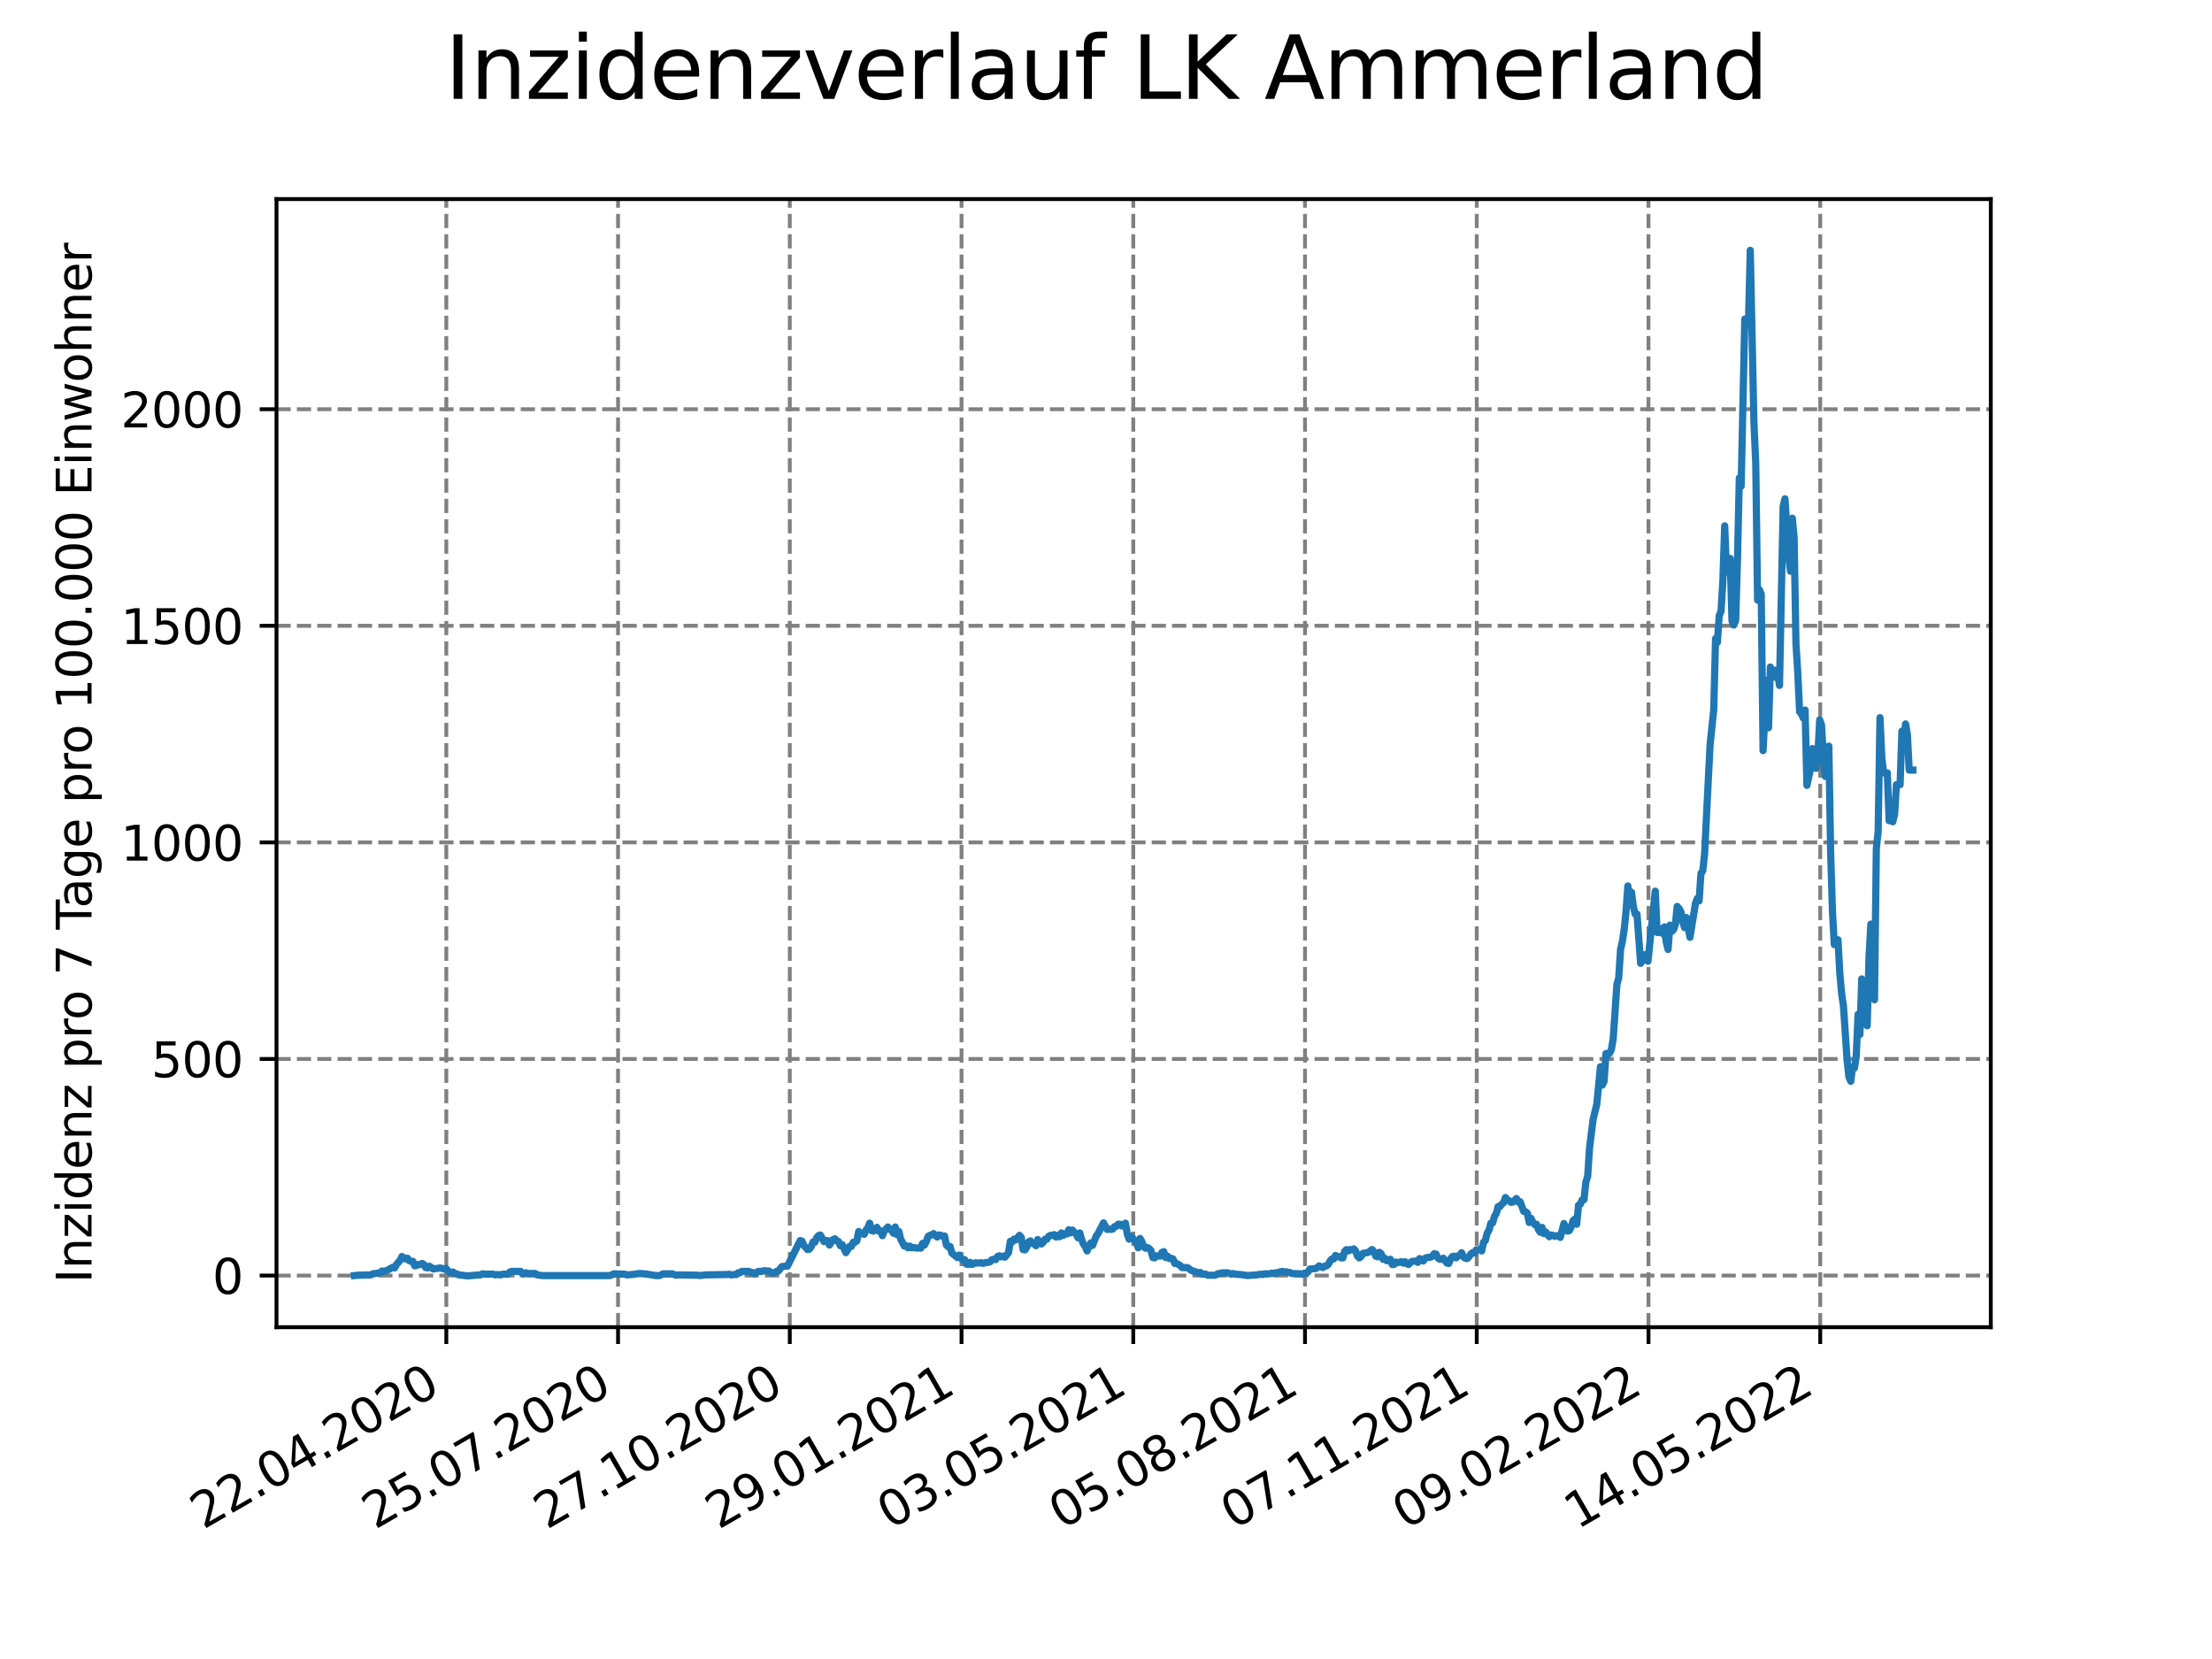 <?xml version="1.0" encoding="utf-8" standalone="no"?>
<!DOCTYPE svg PUBLIC "-//W3C//DTD SVG 1.1//EN"
  "http://www.w3.org/Graphics/SVG/1.1/DTD/svg11.dtd">
<svg xmlns:xlink="http://www.w3.org/1999/xlink" width="460.8pt" height="345.6pt" viewBox="0 0 460.8 345.6" xmlns="http://www.w3.org/2000/svg" version="1.1">
 <defs>
  <style type="text/css">*{stroke-linejoin: round; stroke-linecap: butt}</style>
 </defs>
 <g id="figure_1">
  <g id="patch_1">
   <path d="M 0 345.6 
L 460.8 345.6 
L 460.8 0 
L 0 0 
z
" style="fill: #ffffff"/>
  </g>
  <g id="axes_1">
   <g id="patch_2">
    <path d="M 57.6 276.48 
L 414.72 276.48 
L 414.72 41.472 
L 57.6 41.472 
z
" style="fill: #ffffff"/>
   </g>
   <g id="matplotlib.axis_1">
    <g id="xtick_1">
     <g id="line2d_1">
      <path d="M 92.974 276.48 
L 92.974 41.472 
" clip-path="url(#p71522a659a)" style="fill: none; stroke-dasharray: 2.96,1.28; stroke-dashoffset: 0; stroke: #808080; stroke-width: 0.8"/>
     </g>
     <g id="line2d_2">
      <defs>
       <path id="mdebc393877" d="M 0 0 
L 0 3.5 
" style="stroke: #000000; stroke-width: 0.8"/>
      </defs>
      <g>
       <use xlink:href="#mdebc393877" x="92.974" y="276.48" style="stroke: #000000; stroke-width: 0.8"/>
      </g>
     </g>
     <g id="text_1">
      <!-- 22.04.2020 -->
      <g transform="translate(42.349 318.689)rotate(-30)scale(0.1 -0.1)">
       <defs>
        <path id="DejaVuSans-32" d="M 1228 531 
L 3431 531 
L 3431 0 
L 469 0 
L 469 531 
Q 828 903 1448 1529 
Q 2069 2156 2228 2338 
Q 2531 2678 2651 2914 
Q 2772 3150 2772 3378 
Q 2772 3750 2511 3984 
Q 2250 4219 1831 4219 
Q 1534 4219 1204 4116 
Q 875 4013 500 3803 
L 500 4441 
Q 881 4594 1212 4672 
Q 1544 4750 1819 4750 
Q 2544 4750 2975 4387 
Q 3406 4025 3406 3419 
Q 3406 3131 3298 2873 
Q 3191 2616 2906 2266 
Q 2828 2175 2409 1742 
Q 1991 1309 1228 531 
z
" transform="scale(0.016)"/>
        <path id="DejaVuSans-2e" d="M 684 794 
L 1344 794 
L 1344 0 
L 684 0 
L 684 794 
z
" transform="scale(0.016)"/>
        <path id="DejaVuSans-30" d="M 2034 4250 
Q 1547 4250 1301 3770 
Q 1056 3291 1056 2328 
Q 1056 1369 1301 889 
Q 1547 409 2034 409 
Q 2525 409 2770 889 
Q 3016 1369 3016 2328 
Q 3016 3291 2770 3770 
Q 2525 4250 2034 4250 
z
M 2034 4750 
Q 2819 4750 3233 4129 
Q 3647 3509 3647 2328 
Q 3647 1150 3233 529 
Q 2819 -91 2034 -91 
Q 1250 -91 836 529 
Q 422 1150 422 2328 
Q 422 3509 836 4129 
Q 1250 4750 2034 4750 
z
" transform="scale(0.016)"/>
        <path id="DejaVuSans-34" d="M 2419 4116 
L 825 1625 
L 2419 1625 
L 2419 4116 
z
M 2253 4666 
L 3047 4666 
L 3047 1625 
L 3713 1625 
L 3713 1100 
L 3047 1100 
L 3047 0 
L 2419 0 
L 2419 1100 
L 313 1100 
L 313 1709 
L 2253 4666 
z
" transform="scale(0.016)"/>
       </defs>
       <use xlink:href="#DejaVuSans-32"/>
       <use xlink:href="#DejaVuSans-32" x="63.623"/>
       <use xlink:href="#DejaVuSans-2e" x="127.246"/>
       <use xlink:href="#DejaVuSans-30" x="159.033"/>
       <use xlink:href="#DejaVuSans-34" x="222.656"/>
       <use xlink:href="#DejaVuSans-2e" x="286.279"/>
       <use xlink:href="#DejaVuSans-32" x="318.066"/>
       <use xlink:href="#DejaVuSans-30" x="381.689"/>
       <use xlink:href="#DejaVuSans-32" x="445.312"/>
       <use xlink:href="#DejaVuSans-30" x="508.936"/>
      </g>
     </g>
    </g>
    <g id="xtick_2">
     <g id="line2d_3">
      <path d="M 128.751 276.48 
L 128.751 41.472 
" clip-path="url(#p71522a659a)" style="fill: none; stroke-dasharray: 2.96,1.28; stroke-dashoffset: 0; stroke: #808080; stroke-width: 0.8"/>
     </g>
     <g id="line2d_4">
      <g>
       <use xlink:href="#mdebc393877" x="128.751" y="276.48" style="stroke: #000000; stroke-width: 0.8"/>
      </g>
     </g>
     <g id="text_2">
      <!-- 25.07.2020 -->
      <g transform="translate(78.125 318.689)rotate(-30)scale(0.1 -0.1)">
       <defs>
        <path id="DejaVuSans-35" d="M 691 4666 
L 3169 4666 
L 3169 4134 
L 1269 4134 
L 1269 2991 
Q 1406 3038 1543 3061 
Q 1681 3084 1819 3084 
Q 2600 3084 3056 2656 
Q 3513 2228 3513 1497 
Q 3513 744 3044 326 
Q 2575 -91 1722 -91 
Q 1428 -91 1123 -41 
Q 819 9 494 109 
L 494 744 
Q 775 591 1075 516 
Q 1375 441 1709 441 
Q 2250 441 2565 725 
Q 2881 1009 2881 1497 
Q 2881 1984 2565 2268 
Q 2250 2553 1709 2553 
Q 1456 2553 1204 2497 
Q 953 2441 691 2322 
L 691 4666 
z
" transform="scale(0.016)"/>
        <path id="DejaVuSans-37" d="M 525 4666 
L 3525 4666 
L 3525 4397 
L 1831 0 
L 1172 0 
L 2766 4134 
L 525 4134 
L 525 4666 
z
" transform="scale(0.016)"/>
       </defs>
       <use xlink:href="#DejaVuSans-32"/>
       <use xlink:href="#DejaVuSans-35" x="63.623"/>
       <use xlink:href="#DejaVuSans-2e" x="127.246"/>
       <use xlink:href="#DejaVuSans-30" x="159.033"/>
       <use xlink:href="#DejaVuSans-37" x="222.656"/>
       <use xlink:href="#DejaVuSans-2e" x="286.279"/>
       <use xlink:href="#DejaVuSans-32" x="318.066"/>
       <use xlink:href="#DejaVuSans-30" x="381.689"/>
       <use xlink:href="#DejaVuSans-32" x="445.312"/>
       <use xlink:href="#DejaVuSans-30" x="508.936"/>
      </g>
     </g>
    </g>
    <g id="xtick_3">
     <g id="line2d_5">
      <path d="M 164.527 276.48 
L 164.527 41.472 
" clip-path="url(#p71522a659a)" style="fill: none; stroke-dasharray: 2.96,1.28; stroke-dashoffset: 0; stroke: #808080; stroke-width: 0.8"/>
     </g>
     <g id="line2d_6">
      <g>
       <use xlink:href="#mdebc393877" x="164.527" y="276.48" style="stroke: #000000; stroke-width: 0.8"/>
      </g>
     </g>
     <g id="text_3">
      <!-- 27.10.2020 -->
      <g transform="translate(113.902 318.689)rotate(-30)scale(0.1 -0.1)">
       <defs>
        <path id="DejaVuSans-31" d="M 794 531 
L 1825 531 
L 1825 4091 
L 703 3866 
L 703 4441 
L 1819 4666 
L 2450 4666 
L 2450 531 
L 3481 531 
L 3481 0 
L 794 0 
L 794 531 
z
" transform="scale(0.016)"/>
       </defs>
       <use xlink:href="#DejaVuSans-32"/>
       <use xlink:href="#DejaVuSans-37" x="63.623"/>
       <use xlink:href="#DejaVuSans-2e" x="127.246"/>
       <use xlink:href="#DejaVuSans-31" x="159.033"/>
       <use xlink:href="#DejaVuSans-30" x="222.656"/>
       <use xlink:href="#DejaVuSans-2e" x="286.279"/>
       <use xlink:href="#DejaVuSans-32" x="318.066"/>
       <use xlink:href="#DejaVuSans-30" x="381.689"/>
       <use xlink:href="#DejaVuSans-32" x="445.312"/>
       <use xlink:href="#DejaVuSans-30" x="508.936"/>
      </g>
     </g>
    </g>
    <g id="xtick_4">
     <g id="line2d_7">
      <path d="M 200.304 276.48 
L 200.304 41.472 
" clip-path="url(#p71522a659a)" style="fill: none; stroke-dasharray: 2.96,1.28; stroke-dashoffset: 0; stroke: #808080; stroke-width: 0.8"/>
     </g>
     <g id="line2d_8">
      <g>
       <use xlink:href="#mdebc393877" x="200.304" y="276.48" style="stroke: #000000; stroke-width: 0.8"/>
      </g>
     </g>
     <g id="text_4">
      <!-- 29.01.2021 -->
      <g transform="translate(149.679 318.689)rotate(-30)scale(0.1 -0.1)">
       <defs>
        <path id="DejaVuSans-39" d="M 703 97 
L 703 672 
Q 941 559 1184 500 
Q 1428 441 1663 441 
Q 2288 441 2617 861 
Q 2947 1281 2994 2138 
Q 2813 1869 2534 1725 
Q 2256 1581 1919 1581 
Q 1219 1581 811 2004 
Q 403 2428 403 3163 
Q 403 3881 828 4315 
Q 1253 4750 1959 4750 
Q 2769 4750 3195 4129 
Q 3622 3509 3622 2328 
Q 3622 1225 3098 567 
Q 2575 -91 1691 -91 
Q 1453 -91 1209 -44 
Q 966 3 703 97 
z
M 1959 2075 
Q 2384 2075 2632 2365 
Q 2881 2656 2881 3163 
Q 2881 3666 2632 3958 
Q 2384 4250 1959 4250 
Q 1534 4250 1286 3958 
Q 1038 3666 1038 3163 
Q 1038 2656 1286 2365 
Q 1534 2075 1959 2075 
z
" transform="scale(0.016)"/>
       </defs>
       <use xlink:href="#DejaVuSans-32"/>
       <use xlink:href="#DejaVuSans-39" x="63.623"/>
       <use xlink:href="#DejaVuSans-2e" x="127.246"/>
       <use xlink:href="#DejaVuSans-30" x="159.033"/>
       <use xlink:href="#DejaVuSans-31" x="222.656"/>
       <use xlink:href="#DejaVuSans-2e" x="286.279"/>
       <use xlink:href="#DejaVuSans-32" x="318.066"/>
       <use xlink:href="#DejaVuSans-30" x="381.689"/>
       <use xlink:href="#DejaVuSans-32" x="445.312"/>
       <use xlink:href="#DejaVuSans-31" x="508.936"/>
      </g>
     </g>
    </g>
    <g id="xtick_5">
     <g id="line2d_9">
      <path d="M 236.081 276.48 
L 236.081 41.472 
" clip-path="url(#p71522a659a)" style="fill: none; stroke-dasharray: 2.96,1.28; stroke-dashoffset: 0; stroke: #808080; stroke-width: 0.8"/>
     </g>
     <g id="line2d_10">
      <g>
       <use xlink:href="#mdebc393877" x="236.081" y="276.48" style="stroke: #000000; stroke-width: 0.8"/>
      </g>
     </g>
     <g id="text_5">
      <!-- 03.05.2021 -->
      <g transform="translate(185.455 318.689)rotate(-30)scale(0.1 -0.1)">
       <defs>
        <path id="DejaVuSans-33" d="M 2597 2516 
Q 3050 2419 3304 2112 
Q 3559 1806 3559 1356 
Q 3559 666 3084 287 
Q 2609 -91 1734 -91 
Q 1441 -91 1130 -33 
Q 819 25 488 141 
L 488 750 
Q 750 597 1062 519 
Q 1375 441 1716 441 
Q 2309 441 2620 675 
Q 2931 909 2931 1356 
Q 2931 1769 2642 2001 
Q 2353 2234 1838 2234 
L 1294 2234 
L 1294 2753 
L 1863 2753 
Q 2328 2753 2575 2939 
Q 2822 3125 2822 3475 
Q 2822 3834 2567 4026 
Q 2313 4219 1838 4219 
Q 1578 4219 1281 4162 
Q 984 4106 628 3988 
L 628 4550 
Q 988 4650 1302 4700 
Q 1616 4750 1894 4750 
Q 2613 4750 3031 4423 
Q 3450 4097 3450 3541 
Q 3450 3153 3228 2886 
Q 3006 2619 2597 2516 
z
" transform="scale(0.016)"/>
       </defs>
       <use xlink:href="#DejaVuSans-30"/>
       <use xlink:href="#DejaVuSans-33" x="63.623"/>
       <use xlink:href="#DejaVuSans-2e" x="127.246"/>
       <use xlink:href="#DejaVuSans-30" x="159.033"/>
       <use xlink:href="#DejaVuSans-35" x="222.656"/>
       <use xlink:href="#DejaVuSans-2e" x="286.279"/>
       <use xlink:href="#DejaVuSans-32" x="318.066"/>
       <use xlink:href="#DejaVuSans-30" x="381.689"/>
       <use xlink:href="#DejaVuSans-32" x="445.312"/>
       <use xlink:href="#DejaVuSans-31" x="508.936"/>
      </g>
     </g>
    </g>
    <g id="xtick_6">
     <g id="line2d_11">
      <path d="M 271.857 276.48 
L 271.857 41.472 
" clip-path="url(#p71522a659a)" style="fill: none; stroke-dasharray: 2.96,1.28; stroke-dashoffset: 0; stroke: #808080; stroke-width: 0.8"/>
     </g>
     <g id="line2d_12">
      <g>
       <use xlink:href="#mdebc393877" x="271.857" y="276.48" style="stroke: #000000; stroke-width: 0.8"/>
      </g>
     </g>
     <g id="text_6">
      <!-- 05.08.2021 -->
      <g transform="translate(221.232 318.689)rotate(-30)scale(0.1 -0.1)">
       <defs>
        <path id="DejaVuSans-38" d="M 2034 2216 
Q 1584 2216 1326 1975 
Q 1069 1734 1069 1313 
Q 1069 891 1326 650 
Q 1584 409 2034 409 
Q 2484 409 2743 651 
Q 3003 894 3003 1313 
Q 3003 1734 2745 1975 
Q 2488 2216 2034 2216 
z
M 1403 2484 
Q 997 2584 770 2862 
Q 544 3141 544 3541 
Q 544 4100 942 4425 
Q 1341 4750 2034 4750 
Q 2731 4750 3128 4425 
Q 3525 4100 3525 3541 
Q 3525 3141 3298 2862 
Q 3072 2584 2669 2484 
Q 3125 2378 3379 2068 
Q 3634 1759 3634 1313 
Q 3634 634 3220 271 
Q 2806 -91 2034 -91 
Q 1263 -91 848 271 
Q 434 634 434 1313 
Q 434 1759 690 2068 
Q 947 2378 1403 2484 
z
M 1172 3481 
Q 1172 3119 1398 2916 
Q 1625 2713 2034 2713 
Q 2441 2713 2670 2916 
Q 2900 3119 2900 3481 
Q 2900 3844 2670 4047 
Q 2441 4250 2034 4250 
Q 1625 4250 1398 4047 
Q 1172 3844 1172 3481 
z
" transform="scale(0.016)"/>
       </defs>
       <use xlink:href="#DejaVuSans-30"/>
       <use xlink:href="#DejaVuSans-35" x="63.623"/>
       <use xlink:href="#DejaVuSans-2e" x="127.246"/>
       <use xlink:href="#DejaVuSans-30" x="159.033"/>
       <use xlink:href="#DejaVuSans-38" x="222.656"/>
       <use xlink:href="#DejaVuSans-2e" x="286.279"/>
       <use xlink:href="#DejaVuSans-32" x="318.066"/>
       <use xlink:href="#DejaVuSans-30" x="381.689"/>
       <use xlink:href="#DejaVuSans-32" x="445.312"/>
       <use xlink:href="#DejaVuSans-31" x="508.936"/>
      </g>
     </g>
    </g>
    <g id="xtick_7">
     <g id="line2d_13">
      <path d="M 307.634 276.48 
L 307.634 41.472 
" clip-path="url(#p71522a659a)" style="fill: none; stroke-dasharray: 2.96,1.28; stroke-dashoffset: 0; stroke: #808080; stroke-width: 0.8"/>
     </g>
     <g id="line2d_14">
      <g>
       <use xlink:href="#mdebc393877" x="307.634" y="276.48" style="stroke: #000000; stroke-width: 0.8"/>
      </g>
     </g>
     <g id="text_7">
      <!-- 07.11.2021 -->
      <g transform="translate(257.009 318.689)rotate(-30)scale(0.1 -0.1)">
       <use xlink:href="#DejaVuSans-30"/>
       <use xlink:href="#DejaVuSans-37" x="63.623"/>
       <use xlink:href="#DejaVuSans-2e" x="127.246"/>
       <use xlink:href="#DejaVuSans-31" x="159.033"/>
       <use xlink:href="#DejaVuSans-31" x="222.656"/>
       <use xlink:href="#DejaVuSans-2e" x="286.279"/>
       <use xlink:href="#DejaVuSans-32" x="318.066"/>
       <use xlink:href="#DejaVuSans-30" x="381.689"/>
       <use xlink:href="#DejaVuSans-32" x="445.312"/>
       <use xlink:href="#DejaVuSans-31" x="508.936"/>
      </g>
     </g>
    </g>
    <g id="xtick_8">
     <g id="line2d_15">
      <path d="M 343.411 276.48 
L 343.411 41.472 
" clip-path="url(#p71522a659a)" style="fill: none; stroke-dasharray: 2.96,1.28; stroke-dashoffset: 0; stroke: #808080; stroke-width: 0.8"/>
     </g>
     <g id="line2d_16">
      <g>
       <use xlink:href="#mdebc393877" x="343.411" y="276.48" style="stroke: #000000; stroke-width: 0.8"/>
      </g>
     </g>
     <g id="text_8">
      <!-- 09.02.2022 -->
      <g transform="translate(292.786 318.689)rotate(-30)scale(0.1 -0.1)">
       <use xlink:href="#DejaVuSans-30"/>
       <use xlink:href="#DejaVuSans-39" x="63.623"/>
       <use xlink:href="#DejaVuSans-2e" x="127.246"/>
       <use xlink:href="#DejaVuSans-30" x="159.033"/>
       <use xlink:href="#DejaVuSans-32" x="222.656"/>
       <use xlink:href="#DejaVuSans-2e" x="286.279"/>
       <use xlink:href="#DejaVuSans-32" x="318.066"/>
       <use xlink:href="#DejaVuSans-30" x="381.689"/>
       <use xlink:href="#DejaVuSans-32" x="445.312"/>
       <use xlink:href="#DejaVuSans-32" x="508.936"/>
      </g>
     </g>
    </g>
    <g id="xtick_9">
     <g id="line2d_17">
      <path d="M 379.188 276.48 
L 379.188 41.472 
" clip-path="url(#p71522a659a)" style="fill: none; stroke-dasharray: 2.96,1.28; stroke-dashoffset: 0; stroke: #808080; stroke-width: 0.8"/>
     </g>
     <g id="line2d_18">
      <g>
       <use xlink:href="#mdebc393877" x="379.188" y="276.48" style="stroke: #000000; stroke-width: 0.8"/>
      </g>
     </g>
     <g id="text_9">
      <!-- 14.05.2022 -->
      <g transform="translate(328.562 318.689)rotate(-30)scale(0.1 -0.1)">
       <use xlink:href="#DejaVuSans-31"/>
       <use xlink:href="#DejaVuSans-34" x="63.623"/>
       <use xlink:href="#DejaVuSans-2e" x="127.246"/>
       <use xlink:href="#DejaVuSans-30" x="159.033"/>
       <use xlink:href="#DejaVuSans-35" x="222.656"/>
       <use xlink:href="#DejaVuSans-2e" x="286.279"/>
       <use xlink:href="#DejaVuSans-32" x="318.066"/>
       <use xlink:href="#DejaVuSans-30" x="381.689"/>
       <use xlink:href="#DejaVuSans-32" x="445.312"/>
       <use xlink:href="#DejaVuSans-32" x="508.936"/>
      </g>
     </g>
    </g>
   </g>
   <g id="matplotlib.axis_2">
    <g id="ytick_1">
     <g id="line2d_19">
      <path d="M 57.6 265.726 
L 414.72 265.726 
" clip-path="url(#p71522a659a)" style="fill: none; stroke-dasharray: 2.96,1.28; stroke-dashoffset: 0; stroke: #808080; stroke-width: 0.8"/>
     </g>
     <g id="line2d_20">
      <defs>
       <path id="m95b3d6b554" d="M 0 0 
L -3.5 0 
" style="stroke: #000000; stroke-width: 0.8"/>
      </defs>
      <g>
       <use xlink:href="#m95b3d6b554" x="57.6" y="265.726" style="stroke: #000000; stroke-width: 0.8"/>
      </g>
     </g>
     <g id="text_10">
      <!-- 0 -->
      <g transform="translate(44.237 269.525)scale(0.1 -0.1)">
       <use xlink:href="#DejaVuSans-30"/>
      </g>
     </g>
    </g>
    <g id="ytick_2">
     <g id="line2d_21">
      <path d="M 57.6 220.605 
L 414.72 220.605 
" clip-path="url(#p71522a659a)" style="fill: none; stroke-dasharray: 2.96,1.28; stroke-dashoffset: 0; stroke: #808080; stroke-width: 0.8"/>
     </g>
     <g id="line2d_22">
      <g>
       <use xlink:href="#m95b3d6b554" x="57.6" y="220.605" style="stroke: #000000; stroke-width: 0.8"/>
      </g>
     </g>
     <g id="text_11">
      <!-- 500 -->
      <g transform="translate(31.512 224.404)scale(0.1 -0.1)">
       <use xlink:href="#DejaVuSans-35"/>
       <use xlink:href="#DejaVuSans-30" x="63.623"/>
       <use xlink:href="#DejaVuSans-30" x="127.246"/>
      </g>
     </g>
    </g>
    <g id="ytick_3">
     <g id="line2d_23">
      <path d="M 57.6 175.484 
L 414.72 175.484 
" clip-path="url(#p71522a659a)" style="fill: none; stroke-dasharray: 2.96,1.28; stroke-dashoffset: 0; stroke: #808080; stroke-width: 0.8"/>
     </g>
     <g id="line2d_24">
      <g>
       <use xlink:href="#m95b3d6b554" x="57.6" y="175.484" style="stroke: #000000; stroke-width: 0.8"/>
      </g>
     </g>
     <g id="text_12">
      <!-- 1000 -->
      <g transform="translate(25.15 179.283)scale(0.1 -0.1)">
       <use xlink:href="#DejaVuSans-31"/>
       <use xlink:href="#DejaVuSans-30" x="63.623"/>
       <use xlink:href="#DejaVuSans-30" x="127.246"/>
       <use xlink:href="#DejaVuSans-30" x="190.869"/>
      </g>
     </g>
    </g>
    <g id="ytick_4">
     <g id="line2d_25">
      <path d="M 57.6 130.364 
L 414.72 130.364 
" clip-path="url(#p71522a659a)" style="fill: none; stroke-dasharray: 2.96,1.28; stroke-dashoffset: 0; stroke: #808080; stroke-width: 0.8"/>
     </g>
     <g id="line2d_26">
      <g>
       <use xlink:href="#m95b3d6b554" x="57.6" y="130.364" style="stroke: #000000; stroke-width: 0.8"/>
      </g>
     </g>
     <g id="text_13">
      <!-- 1500 -->
      <g transform="translate(25.15 134.163)scale(0.1 -0.1)">
       <use xlink:href="#DejaVuSans-31"/>
       <use xlink:href="#DejaVuSans-35" x="63.623"/>
       <use xlink:href="#DejaVuSans-30" x="127.246"/>
       <use xlink:href="#DejaVuSans-30" x="190.869"/>
      </g>
     </g>
    </g>
    <g id="ytick_5">
     <g id="line2d_27">
      <path d="M 57.6 85.243 
L 414.72 85.243 
" clip-path="url(#p71522a659a)" style="fill: none; stroke-dasharray: 2.96,1.28; stroke-dashoffset: 0; stroke: #808080; stroke-width: 0.8"/>
     </g>
     <g id="line2d_28">
      <g>
       <use xlink:href="#m95b3d6b554" x="57.6" y="85.243" style="stroke: #000000; stroke-width: 0.8"/>
      </g>
     </g>
     <g id="text_14">
      <!-- 2000 -->
      <g transform="translate(25.15 89.042)scale(0.1 -0.1)">
       <use xlink:href="#DejaVuSans-32"/>
       <use xlink:href="#DejaVuSans-30" x="63.623"/>
       <use xlink:href="#DejaVuSans-30" x="127.246"/>
       <use xlink:href="#DejaVuSans-30" x="190.869"/>
      </g>
     </g>
    </g>
    <g id="text_15">
     <!-- Inzidenz pro 7 Tage pro 100.000 Einwohner -->
     <g transform="translate(19.07 267.301)rotate(-90)scale(0.1 -0.1)">
      <defs>
       <path id="DejaVuSans-49" d="M 628 4666 
L 1259 4666 
L 1259 0 
L 628 0 
L 628 4666 
z
" transform="scale(0.016)"/>
       <path id="DejaVuSans-6e" d="M 3513 2113 
L 3513 0 
L 2938 0 
L 2938 2094 
Q 2938 2591 2744 2837 
Q 2550 3084 2163 3084 
Q 1697 3084 1428 2787 
Q 1159 2491 1159 1978 
L 1159 0 
L 581 0 
L 581 3500 
L 1159 3500 
L 1159 2956 
Q 1366 3272 1645 3428 
Q 1925 3584 2291 3584 
Q 2894 3584 3203 3211 
Q 3513 2838 3513 2113 
z
" transform="scale(0.016)"/>
       <path id="DejaVuSans-7a" d="M 353 3500 
L 3084 3500 
L 3084 2975 
L 922 459 
L 3084 459 
L 3084 0 
L 275 0 
L 275 525 
L 2438 3041 
L 353 3041 
L 353 3500 
z
" transform="scale(0.016)"/>
       <path id="DejaVuSans-69" d="M 603 3500 
L 1178 3500 
L 1178 0 
L 603 0 
L 603 3500 
z
M 603 4863 
L 1178 4863 
L 1178 4134 
L 603 4134 
L 603 4863 
z
" transform="scale(0.016)"/>
       <path id="DejaVuSans-64" d="M 2906 2969 
L 2906 4863 
L 3481 4863 
L 3481 0 
L 2906 0 
L 2906 525 
Q 2725 213 2448 61 
Q 2172 -91 1784 -91 
Q 1150 -91 751 415 
Q 353 922 353 1747 
Q 353 2572 751 3078 
Q 1150 3584 1784 3584 
Q 2172 3584 2448 3432 
Q 2725 3281 2906 2969 
z
M 947 1747 
Q 947 1113 1208 752 
Q 1469 391 1925 391 
Q 2381 391 2643 752 
Q 2906 1113 2906 1747 
Q 2906 2381 2643 2742 
Q 2381 3103 1925 3103 
Q 1469 3103 1208 2742 
Q 947 2381 947 1747 
z
" transform="scale(0.016)"/>
       <path id="DejaVuSans-65" d="M 3597 1894 
L 3597 1613 
L 953 1613 
Q 991 1019 1311 708 
Q 1631 397 2203 397 
Q 2534 397 2845 478 
Q 3156 559 3463 722 
L 3463 178 
Q 3153 47 2828 -22 
Q 2503 -91 2169 -91 
Q 1331 -91 842 396 
Q 353 884 353 1716 
Q 353 2575 817 3079 
Q 1281 3584 2069 3584 
Q 2775 3584 3186 3129 
Q 3597 2675 3597 1894 
z
M 3022 2063 
Q 3016 2534 2758 2815 
Q 2500 3097 2075 3097 
Q 1594 3097 1305 2825 
Q 1016 2553 972 2059 
L 3022 2063 
z
" transform="scale(0.016)"/>
       <path id="DejaVuSans-20" transform="scale(0.016)"/>
       <path id="DejaVuSans-70" d="M 1159 525 
L 1159 -1331 
L 581 -1331 
L 581 3500 
L 1159 3500 
L 1159 2969 
Q 1341 3281 1617 3432 
Q 1894 3584 2278 3584 
Q 2916 3584 3314 3078 
Q 3713 2572 3713 1747 
Q 3713 922 3314 415 
Q 2916 -91 2278 -91 
Q 1894 -91 1617 61 
Q 1341 213 1159 525 
z
M 3116 1747 
Q 3116 2381 2855 2742 
Q 2594 3103 2138 3103 
Q 1681 3103 1420 2742 
Q 1159 2381 1159 1747 
Q 1159 1113 1420 752 
Q 1681 391 2138 391 
Q 2594 391 2855 752 
Q 3116 1113 3116 1747 
z
" transform="scale(0.016)"/>
       <path id="DejaVuSans-72" d="M 2631 2963 
Q 2534 3019 2420 3045 
Q 2306 3072 2169 3072 
Q 1681 3072 1420 2755 
Q 1159 2438 1159 1844 
L 1159 0 
L 581 0 
L 581 3500 
L 1159 3500 
L 1159 2956 
Q 1341 3275 1631 3429 
Q 1922 3584 2338 3584 
Q 2397 3584 2469 3576 
Q 2541 3569 2628 3553 
L 2631 2963 
z
" transform="scale(0.016)"/>
       <path id="DejaVuSans-6f" d="M 1959 3097 
Q 1497 3097 1228 2736 
Q 959 2375 959 1747 
Q 959 1119 1226 758 
Q 1494 397 1959 397 
Q 2419 397 2687 759 
Q 2956 1122 2956 1747 
Q 2956 2369 2687 2733 
Q 2419 3097 1959 3097 
z
M 1959 3584 
Q 2709 3584 3137 3096 
Q 3566 2609 3566 1747 
Q 3566 888 3137 398 
Q 2709 -91 1959 -91 
Q 1206 -91 779 398 
Q 353 888 353 1747 
Q 353 2609 779 3096 
Q 1206 3584 1959 3584 
z
" transform="scale(0.016)"/>
       <path id="DejaVuSans-54" d="M -19 4666 
L 3928 4666 
L 3928 4134 
L 2272 4134 
L 2272 0 
L 1638 0 
L 1638 4134 
L -19 4134 
L -19 4666 
z
" transform="scale(0.016)"/>
       <path id="DejaVuSans-61" d="M 2194 1759 
Q 1497 1759 1228 1600 
Q 959 1441 959 1056 
Q 959 750 1161 570 
Q 1363 391 1709 391 
Q 2188 391 2477 730 
Q 2766 1069 2766 1631 
L 2766 1759 
L 2194 1759 
z
M 3341 1997 
L 3341 0 
L 2766 0 
L 2766 531 
Q 2569 213 2275 61 
Q 1981 -91 1556 -91 
Q 1019 -91 701 211 
Q 384 513 384 1019 
Q 384 1609 779 1909 
Q 1175 2209 1959 2209 
L 2766 2209 
L 2766 2266 
Q 2766 2663 2505 2880 
Q 2244 3097 1772 3097 
Q 1472 3097 1187 3025 
Q 903 2953 641 2809 
L 641 3341 
Q 956 3463 1253 3523 
Q 1550 3584 1831 3584 
Q 2591 3584 2966 3190 
Q 3341 2797 3341 1997 
z
" transform="scale(0.016)"/>
       <path id="DejaVuSans-67" d="M 2906 1791 
Q 2906 2416 2648 2759 
Q 2391 3103 1925 3103 
Q 1463 3103 1205 2759 
Q 947 2416 947 1791 
Q 947 1169 1205 825 
Q 1463 481 1925 481 
Q 2391 481 2648 825 
Q 2906 1169 2906 1791 
z
M 3481 434 
Q 3481 -459 3084 -895 
Q 2688 -1331 1869 -1331 
Q 1566 -1331 1297 -1286 
Q 1028 -1241 775 -1147 
L 775 -588 
Q 1028 -725 1275 -790 
Q 1522 -856 1778 -856 
Q 2344 -856 2625 -561 
Q 2906 -266 2906 331 
L 2906 616 
Q 2728 306 2450 153 
Q 2172 0 1784 0 
Q 1141 0 747 490 
Q 353 981 353 1791 
Q 353 2603 747 3093 
Q 1141 3584 1784 3584 
Q 2172 3584 2450 3431 
Q 2728 3278 2906 2969 
L 2906 3500 
L 3481 3500 
L 3481 434 
z
" transform="scale(0.016)"/>
       <path id="DejaVuSans-45" d="M 628 4666 
L 3578 4666 
L 3578 4134 
L 1259 4134 
L 1259 2753 
L 3481 2753 
L 3481 2222 
L 1259 2222 
L 1259 531 
L 3634 531 
L 3634 0 
L 628 0 
L 628 4666 
z
" transform="scale(0.016)"/>
       <path id="DejaVuSans-77" d="M 269 3500 
L 844 3500 
L 1563 769 
L 2278 3500 
L 2956 3500 
L 3675 769 
L 4391 3500 
L 4966 3500 
L 4050 0 
L 3372 0 
L 2619 2869 
L 1863 0 
L 1184 0 
L 269 3500 
z
" transform="scale(0.016)"/>
       <path id="DejaVuSans-68" d="M 3513 2113 
L 3513 0 
L 2938 0 
L 2938 2094 
Q 2938 2591 2744 2837 
Q 2550 3084 2163 3084 
Q 1697 3084 1428 2787 
Q 1159 2491 1159 1978 
L 1159 0 
L 581 0 
L 581 4863 
L 1159 4863 
L 1159 2956 
Q 1366 3272 1645 3428 
Q 1925 3584 2291 3584 
Q 2894 3584 3203 3211 
Q 3513 2838 3513 2113 
z
" transform="scale(0.016)"/>
      </defs>
      <use xlink:href="#DejaVuSans-49"/>
      <use xlink:href="#DejaVuSans-6e" x="29.492"/>
      <use xlink:href="#DejaVuSans-7a" x="92.871"/>
      <use xlink:href="#DejaVuSans-69" x="145.361"/>
      <use xlink:href="#DejaVuSans-64" x="173.145"/>
      <use xlink:href="#DejaVuSans-65" x="236.621"/>
      <use xlink:href="#DejaVuSans-6e" x="298.145"/>
      <use xlink:href="#DejaVuSans-7a" x="361.523"/>
      <use xlink:href="#DejaVuSans-20" x="414.014"/>
      <use xlink:href="#DejaVuSans-70" x="445.801"/>
      <use xlink:href="#DejaVuSans-72" x="509.277"/>
      <use xlink:href="#DejaVuSans-6f" x="548.141"/>
      <use xlink:href="#DejaVuSans-20" x="609.322"/>
      <use xlink:href="#DejaVuSans-37" x="641.109"/>
      <use xlink:href="#DejaVuSans-20" x="704.732"/>
      <use xlink:href="#DejaVuSans-54" x="736.52"/>
      <use xlink:href="#DejaVuSans-61" x="781.104"/>
      <use xlink:href="#DejaVuSans-67" x="842.383"/>
      <use xlink:href="#DejaVuSans-65" x="905.859"/>
      <use xlink:href="#DejaVuSans-20" x="967.383"/>
      <use xlink:href="#DejaVuSans-70" x="999.17"/>
      <use xlink:href="#DejaVuSans-72" x="1062.646"/>
      <use xlink:href="#DejaVuSans-6f" x="1101.51"/>
      <use xlink:href="#DejaVuSans-20" x="1162.691"/>
      <use xlink:href="#DejaVuSans-31" x="1194.479"/>
      <use xlink:href="#DejaVuSans-30" x="1258.102"/>
      <use xlink:href="#DejaVuSans-30" x="1321.725"/>
      <use xlink:href="#DejaVuSans-2e" x="1385.348"/>
      <use xlink:href="#DejaVuSans-30" x="1417.135"/>
      <use xlink:href="#DejaVuSans-30" x="1480.758"/>
      <use xlink:href="#DejaVuSans-30" x="1544.381"/>
      <use xlink:href="#DejaVuSans-20" x="1608.004"/>
      <use xlink:href="#DejaVuSans-45" x="1639.791"/>
      <use xlink:href="#DejaVuSans-69" x="1702.975"/>
      <use xlink:href="#DejaVuSans-6e" x="1730.758"/>
      <use xlink:href="#DejaVuSans-77" x="1794.137"/>
      <use xlink:href="#DejaVuSans-6f" x="1875.924"/>
      <use xlink:href="#DejaVuSans-68" x="1937.105"/>
      <use xlink:href="#DejaVuSans-6e" x="2000.484"/>
      <use xlink:href="#DejaVuSans-65" x="2063.863"/>
      <use xlink:href="#DejaVuSans-72" x="2125.387"/>
     </g>
    </g>
   </g>
   <g id="line2d_29">
    <path d="M 73.833 265.726 
L 74.594 265.653 
L 77.258 265.581 
L 77.639 265.364 
L 79.161 265.147 
L 79.542 264.786 
L 80.303 264.786 
L 81.064 264.425 
L 81.825 263.991 
L 82.206 264.136 
L 82.587 263.413 
L 83.348 262.545 
L 83.728 261.75 
L 84.49 262.256 
L 84.87 262.112 
L 85.251 262.618 
L 85.631 262.762 
L 86.012 262.762 
L 86.393 263.702 
L 86.773 263.63 
L 87.154 263.413 
L 87.534 263.413 
L 87.915 263.196 
L 88.296 263.413 
L 88.676 264.063 
L 89.057 264.136 
L 89.437 263.774 
L 89.818 263.991 
L 90.199 264.352 
L 91.721 264.136 
L 92.482 264.352 
L 92.863 264.208 
L 93.624 265.075 
L 94.385 265.003 
L 94.766 265.364 
L 95.147 265.364 
L 95.527 265.581 
L 96.288 265.653 
L 97.43 265.798 
L 98.191 265.726 
L 98.953 265.653 
L 100.094 265.581 
L 100.475 265.364 
L 101.236 265.436 
L 102.759 265.436 
L 103.139 265.581 
L 103.52 265.509 
L 104.281 265.581 
L 104.662 265.436 
L 105.803 265.436 
L 106.184 265.003 
L 106.565 264.858 
L 108.468 264.858 
L 108.848 265.364 
L 109.609 265.147 
L 109.99 265.292 
L 111.512 265.292 
L 111.893 265.581 
L 113.035 265.726 
L 127.117 265.726 
L 127.878 265.364 
L 130.162 265.436 
L 130.543 265.581 
L 131.684 265.509 
L 133.207 265.292 
L 134.349 265.364 
L 136.632 265.726 
L 137.393 265.726 
L 138.155 265.364 
L 140.058 265.364 
L 140.819 265.653 
L 141.58 265.581 
L 145.386 265.653 
L 145.767 265.726 
L 146.909 265.581 
L 151.476 265.509 
L 151.856 265.436 
L 152.237 265.581 
L 152.998 265.509 
L 153.379 265.509 
L 153.759 265.147 
L 154.14 265.147 
L 154.521 264.858 
L 156.043 264.858 
L 156.424 265.075 
L 156.804 265.075 
L 157.185 265.364 
L 157.946 264.858 
L 158.707 264.858 
L 159.088 264.714 
L 160.23 264.786 
L 160.61 265.147 
L 161.371 265.147 
L 161.752 264.858 
L 162.133 264.786 
L 162.894 263.846 
L 163.655 263.774 
L 164.036 263.774 
L 166.7 258.426 
L 167.081 258.57 
L 167.461 259.438 
L 168.222 260.305 
L 168.603 260.233 
L 168.984 259.727 
L 169.364 258.715 
L 169.745 258.787 
L 170.125 257.848 
L 170.506 257.414 
L 170.887 257.269 
L 171.648 258.643 
L 172.028 258.426 
L 172.409 258.426 
L 172.79 259.365 
L 173.551 258.209 
L 173.931 258.064 
L 174.312 258.498 
L 174.693 258.643 
L 175.073 259.51 
L 175.454 259.293 
L 176.215 260.955 
L 176.976 259.654 
L 177.357 259.654 
L 177.737 258.787 
L 178.118 258.787 
L 178.499 258.498 
L 178.879 256.547 
L 179.26 256.98 
L 179.64 256.98 
L 180.021 257.125 
L 180.402 256.258 
L 180.782 255.752 
L 181.163 254.812 
L 181.543 256.33 
L 181.924 256.474 
L 182.685 255.679 
L 183.066 256.474 
L 183.446 256.402 
L 183.827 257.414 
L 184.208 256.402 
L 184.969 255.607 
L 185.349 256.113 
L 185.73 256.185 
L 186.111 256.908 
L 186.491 255.607 
L 186.872 257.197 
L 187.252 256.547 
L 187.633 258.137 
L 188.394 259.582 
L 188.775 259.51 
L 189.156 259.944 
L 189.536 259.582 
L 189.917 259.944 
L 190.297 259.871 
L 191.059 260.016 
L 191.439 259.944 
L 191.82 260.016 
L 192.2 259.004 
L 192.581 259.365 
L 192.962 258.643 
L 193.342 257.559 
L 193.723 257.342 
L 194.103 257.269 
L 194.484 256.98 
L 195.245 257.703 
L 195.626 257.269 
L 196.006 257.342 
L 196.387 257.559 
L 196.768 257.486 
L 197.148 259.365 
L 197.529 259.727 
L 197.909 259.654 
L 198.29 261.028 
L 199.432 261.967 
L 199.812 261.461 
L 200.193 262.112 
L 200.574 262.473 
L 200.954 262.401 
L 201.335 263.34 
L 201.715 263.413 
L 202.096 262.979 
L 202.477 263.413 
L 203.238 263.051 
L 203.618 263.124 
L 204.38 263.051 
L 204.76 263.196 
L 205.521 262.979 
L 205.902 262.979 
L 206.283 262.835 
L 206.663 262.401 
L 207.044 262.329 
L 207.424 262.401 
L 207.805 261.75 
L 208.186 261.606 
L 208.566 261.823 
L 208.947 261.678 
L 209.327 261.895 
L 210.089 260.955 
L 210.469 258.57 
L 210.85 258.715 
L 211.23 258.137 
L 211.611 258.281 
L 212.372 257.342 
L 212.753 257.775 
L 213.134 260.305 
L 213.514 260.377 
L 213.895 259.799 
L 214.275 258.715 
L 214.656 258.498 
L 215.037 259.004 
L 215.417 259.076 
L 215.798 259.51 
L 216.178 258.209 
L 216.559 258.787 
L 216.94 259.149 
L 217.32 258.787 
L 217.701 258.137 
L 218.081 258.137 
L 218.462 257.559 
L 218.843 257.342 
L 219.223 257.342 
L 219.604 257.197 
L 219.984 257.703 
L 220.365 257.342 
L 220.746 257.631 
L 221.126 256.836 
L 221.507 257.342 
L 221.887 256.98 
L 222.268 257.053 
L 222.649 256.185 
L 223.029 256.836 
L 223.41 256.258 
L 223.79 256.763 
L 224.171 256.98 
L 224.552 257.848 
L 224.932 256.836 
L 225.313 258.209 
L 225.693 259.149 
L 226.074 259.654 
L 226.455 260.594 
L 227.216 258.932 
L 227.596 259.438 
L 228.358 257.486 
L 228.738 256.98 
L 229.88 254.74 
L 230.641 256.113 
L 231.022 256.041 
L 231.402 256.113 
L 231.783 256.041 
L 232.164 255.535 
L 232.544 255.463 
L 232.925 255.029 
L 233.305 255.029 
L 233.686 255.39 
L 234.067 255.173 
L 234.447 254.812 
L 234.828 257.053 
L 235.208 258.137 
L 235.589 257.559 
L 235.97 257.92 
L 236.731 258.932 
L 237.112 259.944 
L 237.492 257.992 
L 237.873 258.643 
L 238.253 259.727 
L 238.634 260.016 
L 239.015 259.871 
L 239.395 260.088 
L 239.776 260.522 
L 240.156 261.967 
L 240.537 262.04 
L 240.918 261.606 
L 241.679 261.678 
L 242.059 260.883 
L 242.44 260.739 
L 242.821 261.967 
L 243.201 261.678 
L 243.582 262.184 
L 243.962 262.112 
L 244.343 262.256 
L 244.724 263.196 
L 245.104 263.196 
L 245.865 263.63 
L 246.246 264.063 
L 247.388 264.063 
L 248.149 264.641 
L 249.671 265.147 
L 250.052 265.075 
L 250.433 265.436 
L 251.194 265.436 
L 251.574 265.653 
L 253.097 265.653 
L 253.858 265.292 
L 254.239 265.292 
L 254.619 265.147 
L 255.761 265.147 
L 256.522 265.436 
L 256.903 265.292 
L 257.283 265.436 
L 258.425 265.509 
L 259.948 265.726 
L 260.709 265.653 
L 261.851 265.581 
L 262.612 265.436 
L 262.993 265.509 
L 263.373 265.364 
L 264.515 265.364 
L 264.896 265.22 
L 265.276 265.292 
L 265.657 265.147 
L 266.037 265.22 
L 266.418 265.003 
L 267.179 264.858 
L 267.56 265.003 
L 267.94 264.931 
L 268.321 265.075 
L 268.702 265.075 
L 269.082 265.292 
L 270.985 265.364 
L 271.366 265.436 
L 271.746 265.22 
L 272.127 265.22 
L 272.508 264.931 
L 272.888 264.352 
L 273.649 264.28 
L 274.03 264.28 
L 274.411 264.063 
L 274.791 263.702 
L 275.552 264.063 
L 275.933 263.774 
L 276.314 263.702 
L 276.694 263.413 
L 277.075 262.69 
L 277.455 262.256 
L 277.836 262.256 
L 278.217 261.534 
L 278.597 261.823 
L 278.978 261.75 
L 279.358 262.04 
L 279.739 262.04 
L 280.12 260.666 
L 280.5 260.305 
L 280.881 260.594 
L 281.261 260.305 
L 281.642 260.377 
L 282.023 260.16 
L 282.403 260.594 
L 282.784 261.678 
L 283.164 262.04 
L 283.545 261.75 
L 283.926 261.1 
L 285.068 260.883 
L 285.829 260.305 
L 286.209 260.739 
L 286.59 261.678 
L 286.971 261.823 
L 287.351 260.883 
L 287.732 261.172 
L 288.112 262.329 
L 288.493 262.112 
L 288.874 262.618 
L 289.254 262.618 
L 289.635 262.329 
L 290.015 263.413 
L 290.396 263.413 
L 290.777 262.907 
L 291.157 263.051 
L 291.918 262.835 
L 292.299 263.124 
L 292.68 262.835 
L 293.06 263.268 
L 293.441 263.413 
L 293.821 262.979 
L 294.202 262.762 
L 294.963 262.69 
L 295.344 262.979 
L 295.724 262.184 
L 296.486 262.69 
L 296.866 262.112 
L 297.247 261.967 
L 298.008 261.895 
L 298.389 261.678 
L 298.769 261.172 
L 299.15 261.245 
L 299.53 262.04 
L 299.911 262.329 
L 300.292 262.329 
L 300.672 262.112 
L 301.433 263.124 
L 301.814 263.196 
L 302.195 262.184 
L 302.575 261.75 
L 302.956 261.678 
L 303.336 262.04 
L 303.717 261.606 
L 304.098 261.534 
L 304.478 260.955 
L 304.859 261.823 
L 305.239 262.112 
L 305.62 262.184 
L 306.001 261.823 
L 306.381 261.245 
L 306.762 260.955 
L 307.142 261.028 
L 307.523 260.377 
L 307.904 260.377 
L 308.284 260.233 
L 308.665 260.594 
L 309.046 258.787 
L 309.426 258.426 
L 309.807 256.908 
L 310.187 256.258 
L 310.568 254.812 
L 310.949 254.74 
L 311.329 253.367 
L 311.71 252.788 
L 312.09 251.343 
L 312.471 251.343 
L 312.852 250.837 
L 313.232 250.548 
L 313.613 249.464 
L 313.993 249.97 
L 314.374 250.114 
L 314.755 250.476 
L 315.135 250.403 
L 315.896 249.681 
L 316.277 250.403 
L 316.658 250.331 
L 317.419 252.355 
L 317.799 252.427 
L 318.18 252.716 
L 318.561 254.668 
L 318.941 253.8 
L 319.322 254.595 
L 319.702 255.101 
L 320.083 255.029 
L 320.464 256.113 
L 320.844 256.691 
L 321.225 255.679 
L 321.605 256.98 
L 321.986 256.619 
L 322.747 257.631 
L 323.128 257.269 
L 323.508 257.342 
L 323.889 257.559 
L 324.27 257.414 
L 324.65 257.486 
L 325.031 257.775 
L 325.792 254.884 
L 326.553 256.474 
L 326.934 256.33 
L 327.314 255.607 
L 327.695 254.306 
L 328.076 253.945 
L 328.456 255.029 
L 328.837 251.054 
L 329.217 250.837 
L 329.598 249.97 
L 329.979 249.897 
L 330.359 246.284 
L 330.74 245.055 
L 331.121 239.201 
L 331.882 233.13 
L 332.643 230.022 
L 333.404 222.216 
L 333.785 226.047 
L 334.165 225.252 
L 334.546 219.47 
L 334.927 219.687 
L 335.307 219.398 
L 335.688 218.603 
L 336.068 216.29 
L 336.83 205.087 
L 337.21 203.714 
L 337.591 197.787 
L 337.971 196.125 
L 338.352 193.596 
L 338.733 189.837 
L 339.113 184.561 
L 339.494 187.886 
L 339.874 185.862 
L 340.255 188.898 
L 340.636 190.415 
L 341.016 190.415 
L 341.777 200.678 
L 342.158 200.1 
L 342.539 198.872 
L 343.3 200.245 
L 344.822 185.645 
L 345.203 194.246 
L 345.583 194.246 
L 345.964 193.523 
L 346.345 194.463 
L 346.725 193.09 
L 347.106 196.27 
L 347.486 197.787 
L 347.867 192.728 
L 348.248 194.029 
L 348.628 193.668 
L 349.009 192.584 
L 349.389 188.825 
L 349.77 189.259 
L 350.151 189.91 
L 350.531 191.933 
L 350.912 193.234 
L 351.292 191.138 
L 352.054 195.258 
L 353.195 188.175 
L 353.576 187.163 
L 353.957 187.669 
L 354.337 181.959 
L 354.718 181.381 
L 355.099 177.912 
L 355.86 162.662 
L 356.24 155.145 
L 357.002 147.846 
L 357.382 133.029 
L 357.763 133.824 
L 358.143 128.259 
L 358.524 127.32 
L 358.905 121.032 
L 359.285 109.54 
L 359.666 119.153 
L 360.046 117.129 
L 360.427 116.334 
L 360.808 129.416 
L 361.188 130.211 
L 361.569 129.271 
L 361.949 116.695 
L 362.33 99.566 
L 362.711 101.301 
L 363.472 66.465 
L 363.852 67.693 
L 364.233 67.187 
L 364.614 52.154 
L 365.375 88.002 
L 365.755 96.531 
L 366.136 125.007 
L 366.517 122.839 
L 366.897 123.778 
L 367.278 156.374 
L 368.039 141.702 
L 368.42 151.604 
L 368.8 138.956 
L 369.181 140.401 
L 369.561 141.052 
L 369.942 139.606 
L 370.323 140.474 
L 370.703 142.786 
L 371.464 105.421 
L 371.845 103.903 
L 372.606 115.828 
L 372.987 119.008 
L 373.367 107.95 
L 373.748 111.925 
L 374.129 134.114 
L 374.509 140.112 
L 374.89 148.279 
L 375.27 148.713 
L 375.651 149.58 
L 376.032 147.918 
L 376.412 163.602 
L 377.173 160.132 
L 377.554 155.94 
L 377.935 156.663 
L 378.315 160.06 
L 378.696 157.169 
L 379.077 149.942 
L 379.457 151.026 
L 379.838 157.603 
L 380.218 161.722 
L 380.599 160.277 
L 380.98 155.435 
L 381.36 177.695 
L 381.741 190.054 
L 382.121 196.776 
L 382.502 195.836 
L 382.883 195.764 
L 383.263 202.702 
L 383.644 206.966 
L 384.024 209.568 
L 384.786 220.915 
L 385.166 224.384 
L 385.547 225.252 
L 385.927 222.289 
L 386.308 222.505 
L 386.689 220.048 
L 387.069 211.303 
L 387.45 215.495 
L 387.83 203.931 
L 388.592 207.978 
L 388.972 213.688 
L 389.353 199.377 
L 389.733 192.511 
L 390.114 192.511 
L 390.495 208.267 
L 390.875 176.756 
L 391.256 173.214 
L 391.636 149.508 
L 392.017 157.892 
L 392.398 161 
L 393.159 161 
L 393.539 170.974 
L 393.92 170.106 
L 394.301 171.19 
L 394.681 169.673 
L 395.062 163.457 
L 395.823 163.457 
L 396.204 152.327 
L 396.584 154.567 
L 396.965 150.809 
L 397.345 153.049 
L 397.726 160.421 
L 398.487 160.421 
L 398.487 160.421 
" clip-path="url(#p71522a659a)" style="fill: none; stroke: #1f77b4; stroke-width: 1.5; stroke-linecap: square"/>
   </g>
   <g id="patch_3">
    <path d="M 57.6 276.48 
L 57.6 41.472 
" style="fill: none; stroke: #000000; stroke-width: 0.8; stroke-linejoin: miter; stroke-linecap: square"/>
   </g>
   <g id="patch_4">
    <path d="M 414.72 276.48 
L 414.72 41.472 
" style="fill: none; stroke: #000000; stroke-width: 0.8; stroke-linejoin: miter; stroke-linecap: square"/>
   </g>
   <g id="patch_5">
    <path d="M 57.6 276.48 
L 414.72 276.48 
" style="fill: none; stroke: #000000; stroke-width: 0.8; stroke-linejoin: miter; stroke-linecap: square"/>
   </g>
   <g id="patch_6">
    <path d="M 57.6 41.472 
L 414.72 41.472 
" style="fill: none; stroke: #000000; stroke-width: 0.8; stroke-linejoin: miter; stroke-linecap: square"/>
   </g>
  </g>
  <g id="text_16">
   <!-- Inzidenzverlauf LK Ammerland -->
   <g transform="translate(92.689 20.589)scale(0.18 -0.18)">
    <defs>
     <path id="DejaVuSans-76" d="M 191 3500 
L 800 3500 
L 1894 563 
L 2988 3500 
L 3597 3500 
L 2284 0 
L 1503 0 
L 191 3500 
z
" transform="scale(0.016)"/>
     <path id="DejaVuSans-6c" d="M 603 4863 
L 1178 4863 
L 1178 0 
L 603 0 
L 603 4863 
z
" transform="scale(0.016)"/>
     <path id="DejaVuSans-75" d="M 544 1381 
L 544 3500 
L 1119 3500 
L 1119 1403 
Q 1119 906 1312 657 
Q 1506 409 1894 409 
Q 2359 409 2629 706 
Q 2900 1003 2900 1516 
L 2900 3500 
L 3475 3500 
L 3475 0 
L 2900 0 
L 2900 538 
Q 2691 219 2414 64 
Q 2138 -91 1772 -91 
Q 1169 -91 856 284 
Q 544 659 544 1381 
z
M 1991 3584 
L 1991 3584 
z
" transform="scale(0.016)"/>
     <path id="DejaVuSans-66" d="M 2375 4863 
L 2375 4384 
L 1825 4384 
Q 1516 4384 1395 4259 
Q 1275 4134 1275 3809 
L 1275 3500 
L 2222 3500 
L 2222 3053 
L 1275 3053 
L 1275 0 
L 697 0 
L 697 3053 
L 147 3053 
L 147 3500 
L 697 3500 
L 697 3744 
Q 697 4328 969 4595 
Q 1241 4863 1831 4863 
L 2375 4863 
z
" transform="scale(0.016)"/>
     <path id="DejaVuSans-4c" d="M 628 4666 
L 1259 4666 
L 1259 531 
L 3531 531 
L 3531 0 
L 628 0 
L 628 4666 
z
" transform="scale(0.016)"/>
     <path id="DejaVuSans-4b" d="M 628 4666 
L 1259 4666 
L 1259 2694 
L 3353 4666 
L 4166 4666 
L 1850 2491 
L 4331 0 
L 3500 0 
L 1259 2247 
L 1259 0 
L 628 0 
L 628 4666 
z
" transform="scale(0.016)"/>
     <path id="DejaVuSans-41" d="M 2188 4044 
L 1331 1722 
L 3047 1722 
L 2188 4044 
z
M 1831 4666 
L 2547 4666 
L 4325 0 
L 3669 0 
L 3244 1197 
L 1141 1197 
L 716 0 
L 50 0 
L 1831 4666 
z
" transform="scale(0.016)"/>
     <path id="DejaVuSans-6d" d="M 3328 2828 
Q 3544 3216 3844 3400 
Q 4144 3584 4550 3584 
Q 5097 3584 5394 3201 
Q 5691 2819 5691 2113 
L 5691 0 
L 5113 0 
L 5113 2094 
Q 5113 2597 4934 2840 
Q 4756 3084 4391 3084 
Q 3944 3084 3684 2787 
Q 3425 2491 3425 1978 
L 3425 0 
L 2847 0 
L 2847 2094 
Q 2847 2600 2669 2842 
Q 2491 3084 2119 3084 
Q 1678 3084 1418 2786 
Q 1159 2488 1159 1978 
L 1159 0 
L 581 0 
L 581 3500 
L 1159 3500 
L 1159 2956 
Q 1356 3278 1631 3431 
Q 1906 3584 2284 3584 
Q 2666 3584 2933 3390 
Q 3200 3197 3328 2828 
z
" transform="scale(0.016)"/>
    </defs>
    <use xlink:href="#DejaVuSans-49"/>
    <use xlink:href="#DejaVuSans-6e" x="29.492"/>
    <use xlink:href="#DejaVuSans-7a" x="92.871"/>
    <use xlink:href="#DejaVuSans-69" x="145.361"/>
    <use xlink:href="#DejaVuSans-64" x="173.145"/>
    <use xlink:href="#DejaVuSans-65" x="236.621"/>
    <use xlink:href="#DejaVuSans-6e" x="298.145"/>
    <use xlink:href="#DejaVuSans-7a" x="361.523"/>
    <use xlink:href="#DejaVuSans-76" x="414.014"/>
    <use xlink:href="#DejaVuSans-65" x="473.193"/>
    <use xlink:href="#DejaVuSans-72" x="534.717"/>
    <use xlink:href="#DejaVuSans-6c" x="575.83"/>
    <use xlink:href="#DejaVuSans-61" x="603.613"/>
    <use xlink:href="#DejaVuSans-75" x="664.893"/>
    <use xlink:href="#DejaVuSans-66" x="728.271"/>
    <use xlink:href="#DejaVuSans-20" x="763.477"/>
    <use xlink:href="#DejaVuSans-4c" x="795.264"/>
    <use xlink:href="#DejaVuSans-4b" x="850.977"/>
    <use xlink:href="#DejaVuSans-20" x="916.553"/>
    <use xlink:href="#DejaVuSans-41" x="948.34"/>
    <use xlink:href="#DejaVuSans-6d" x="1016.748"/>
    <use xlink:href="#DejaVuSans-6d" x="1114.16"/>
    <use xlink:href="#DejaVuSans-65" x="1211.572"/>
    <use xlink:href="#DejaVuSans-72" x="1273.096"/>
    <use xlink:href="#DejaVuSans-6c" x="1314.209"/>
    <use xlink:href="#DejaVuSans-61" x="1341.992"/>
    <use xlink:href="#DejaVuSans-6e" x="1403.271"/>
    <use xlink:href="#DejaVuSans-64" x="1466.65"/>
   </g>
  </g>
 </g>
 <defs>
  <clipPath id="p71522a659a">
   <rect x="57.6" y="41.472" width="357.12" height="235.008"/>
  </clipPath>
 </defs>
</svg>
